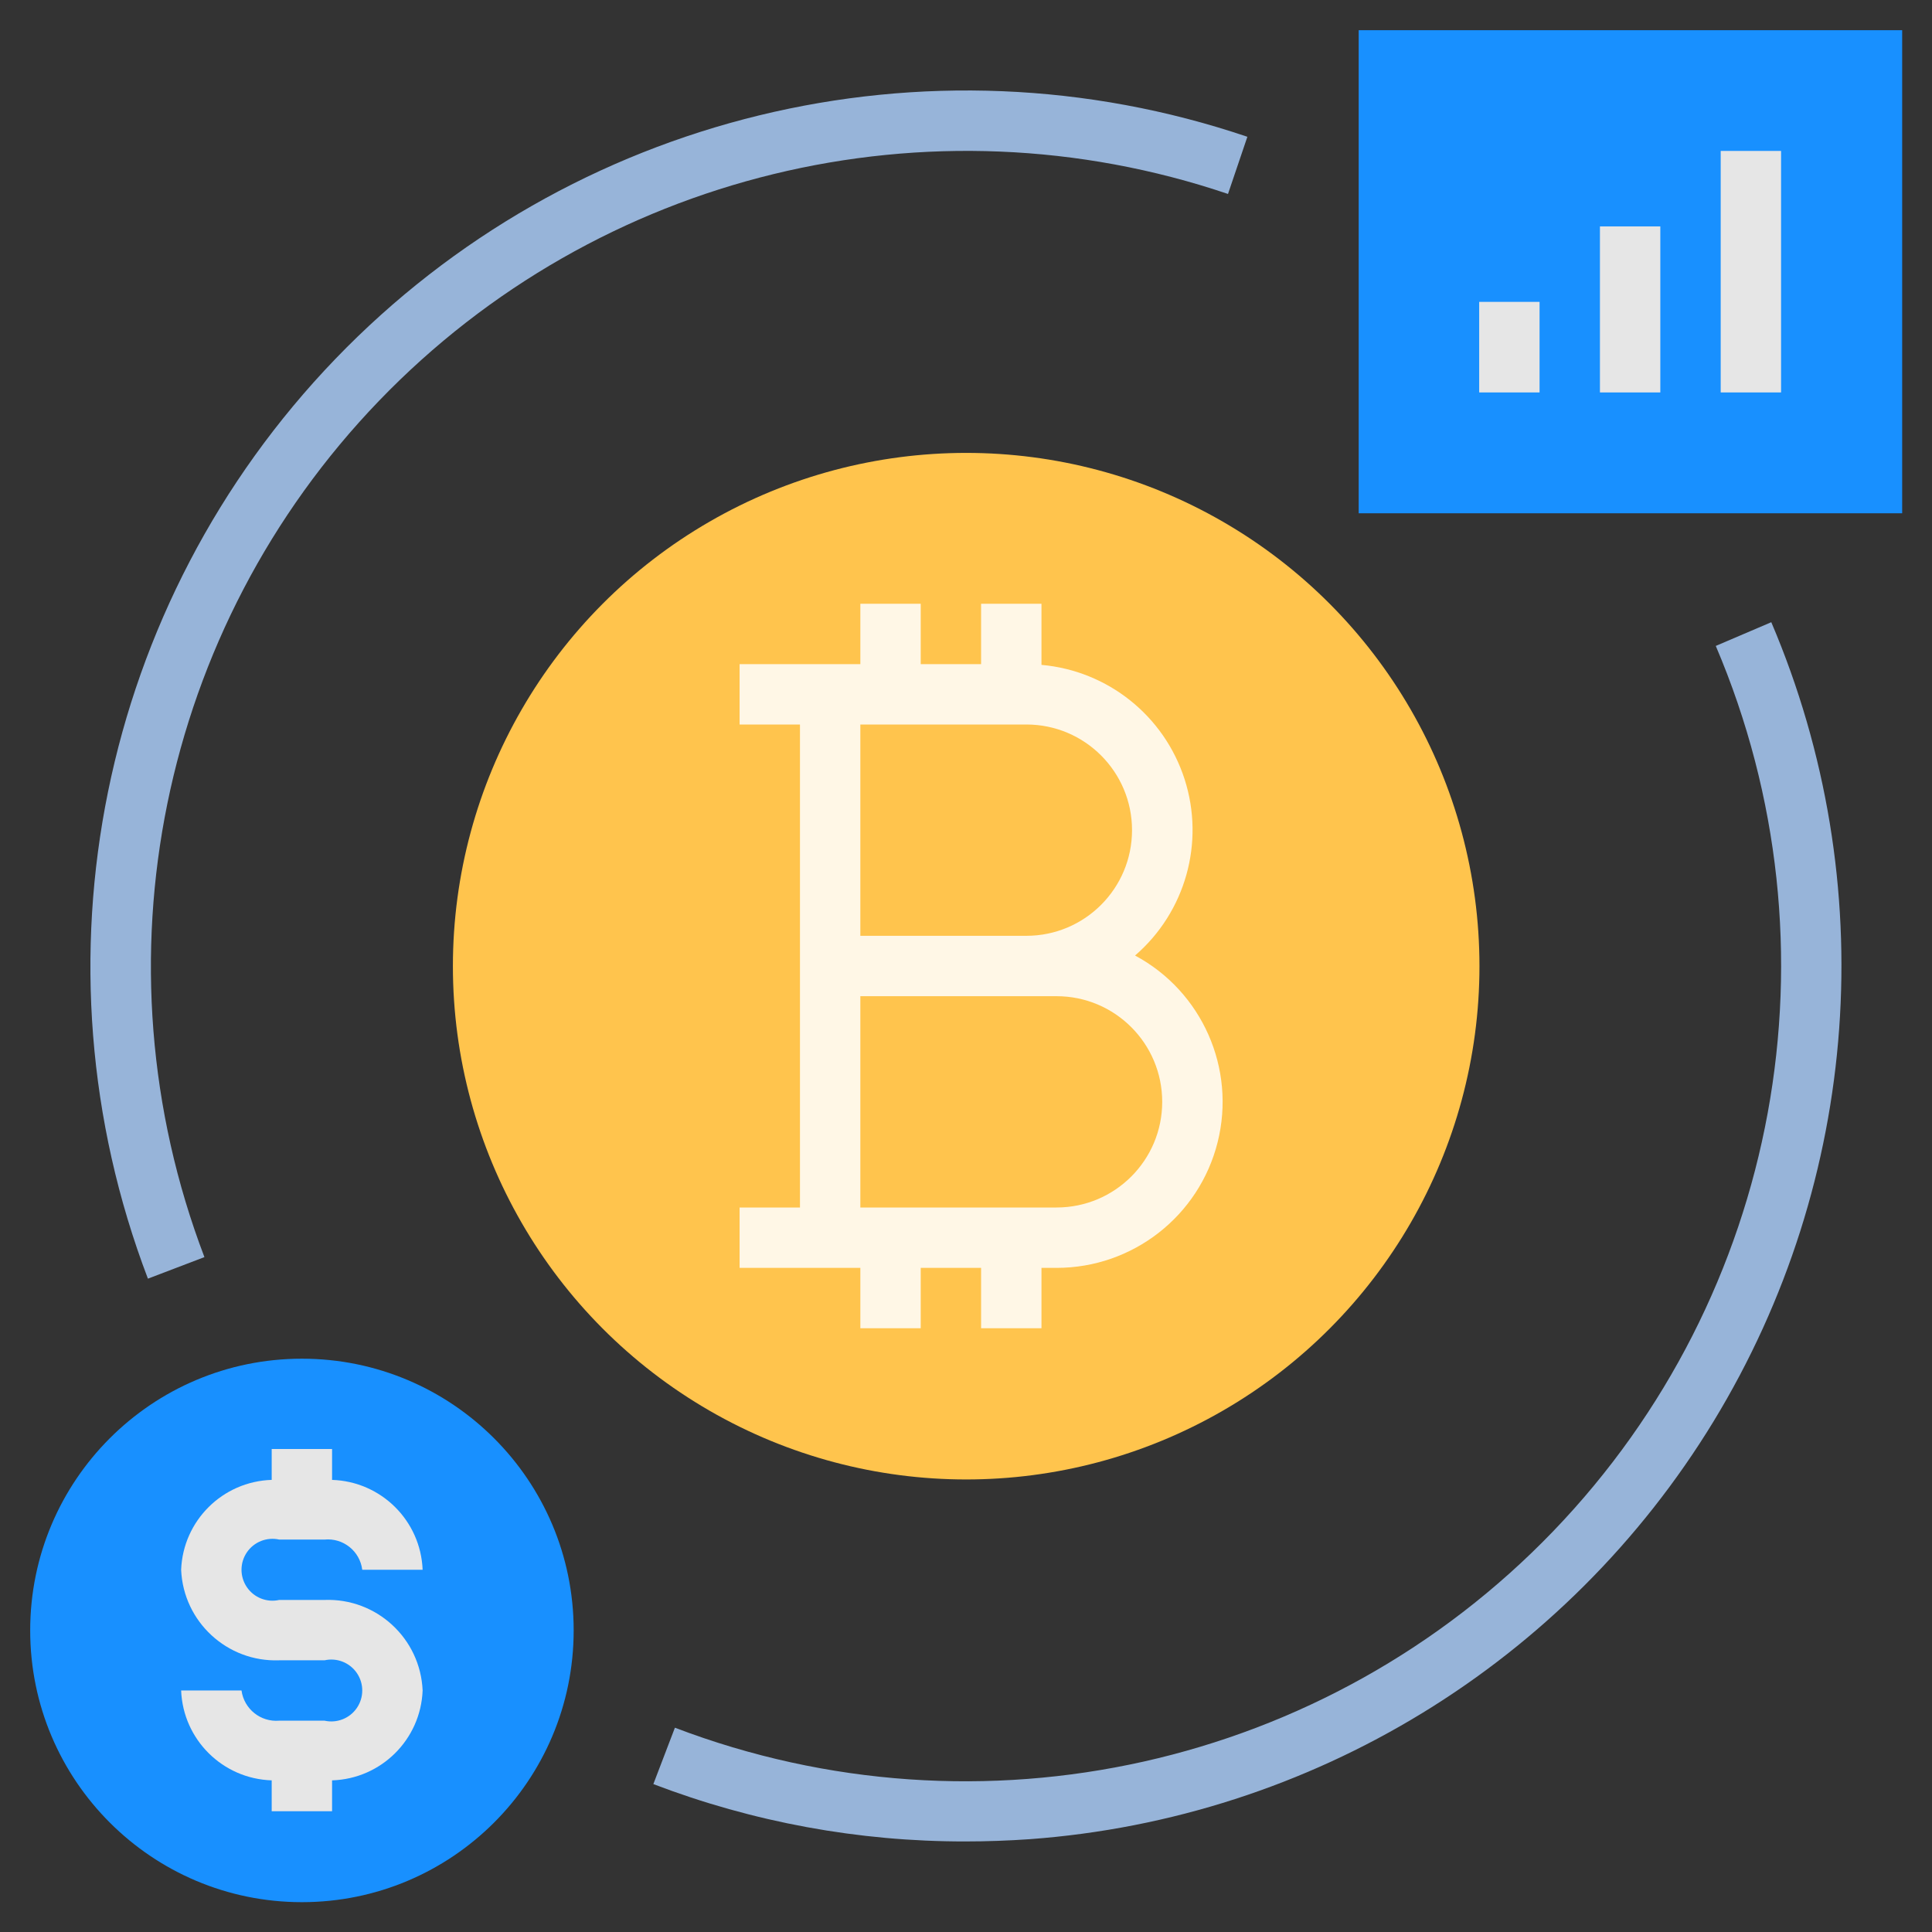 <svg xmlns="http://www.w3.org/2000/svg" viewBox="0 0 172 172">
  <rect x="0" y="0" width="172" height="172" fill="#333333" stroke="none"/>
  <g fill="none" stroke-miterlimit="10" font-family="none" font-size="none" font-weight="none" style="mix-blend-mode:normal" text-anchor="none">
    <path d="M0 172V0h172v172z"/>
    <circle cx="32" cy="32" r="17" fill="#ffc44d" transform="scale(2.688)"/>
    <path fill="#fff7e6" d="M101.05 85.067c4.49-3.872 6.227-10.055 4.41-15.699-1.817-5.644-6.836-9.652-12.741-10.176V53.75h-5.375v5.375h-5.375V53.75h-5.375v5.375h-10.75V64.5h5.375v43h-5.375v5.375h10.75v5.375h5.375v-5.375h5.375v5.375h5.375v-5.375h1.344c6.777.001 12.686-4.607 14.337-11.179 1.651-6.572-1.378-13.426-7.35-16.629zM76.594 64.5H91.375c5.195 0 9.406 4.211 9.406 9.406S96.57 83.312 91.375 83.312H76.594zm17.469 43H76.594V88.688H94.062c5.195 0 9.406 4.211 9.406 9.406S99.257 107.5 94.062 107.5z"/>
    <path fill="#97b4d9" d="M85.944 163.938c-9.494.015-18.91-1.715-27.778-5.106l1.919-5.02c27.215 10.382 58 3.494 78.196-17.495 20.196-20.989 25.892-52.017 14.469-78.812l4.942-2.112c9.871 23.155 7.958 49.652-5.139 71.148-13.097 21.496-35.765 35.349-60.869 37.195-1.921.134-3.834.202-5.74.202zm-72.775-50.103C2.406 85.612 8.908 53.712 29.859 31.953c20.95-21.759 52.581-29.463 81.191-19.776l-1.725 5.09c-26.636-9.013-56.082-1.837-75.585 18.42s-25.557 49.953-15.54 76.229z"/>
    <circle cx="10" cy="54" r="9" fill="#1890ff" transform="scale(2.688)"/>
    <path fill="#e6e6e6" d="M28.891 142.438h-4.031c-1.103.248-2.246-.203-2.882-1.138-.636-.935-.636-2.164 0-3.099.636-.935 1.779-1.386 2.882-1.138h4.031c1.663-.163 3.153 1.029 3.359 2.688h5.375c-.171-4.37-3.692-7.863-8.062-8.001V129h-5.375v2.749c-4.371.138-7.891 3.631-8.062 8.001.198 4.633 4.101 8.235 8.734 8.062h4.031c1.103-.248 2.246.203 2.882 1.138.636.935.636 2.164 0 3.099-.636.935-1.779 1.386-2.882 1.138h-4.031c-1.657.141-3.134-1.04-3.359-2.688h-5.375c.171 4.37 3.692 7.863 8.062 8.001V161.25h5.375v-2.749c4.371-.138 7.891-3.631 8.062-8.001-.198-4.633-4.101-8.235-8.734-8.062z"/>
    <rect width="18" height="16" x="45" y="1" fill="#1890ff" rx="2" ry="0" transform="scale(2.688)"/>
    <path fill="#e6e6e6" d="M131.688 26.875h5.375v8.062h-5.375zm10.75-6.719h5.375V34.938h-5.375zm10.75-6.719h5.375v21.5h-5.375z"/>
  </g>
</svg>
